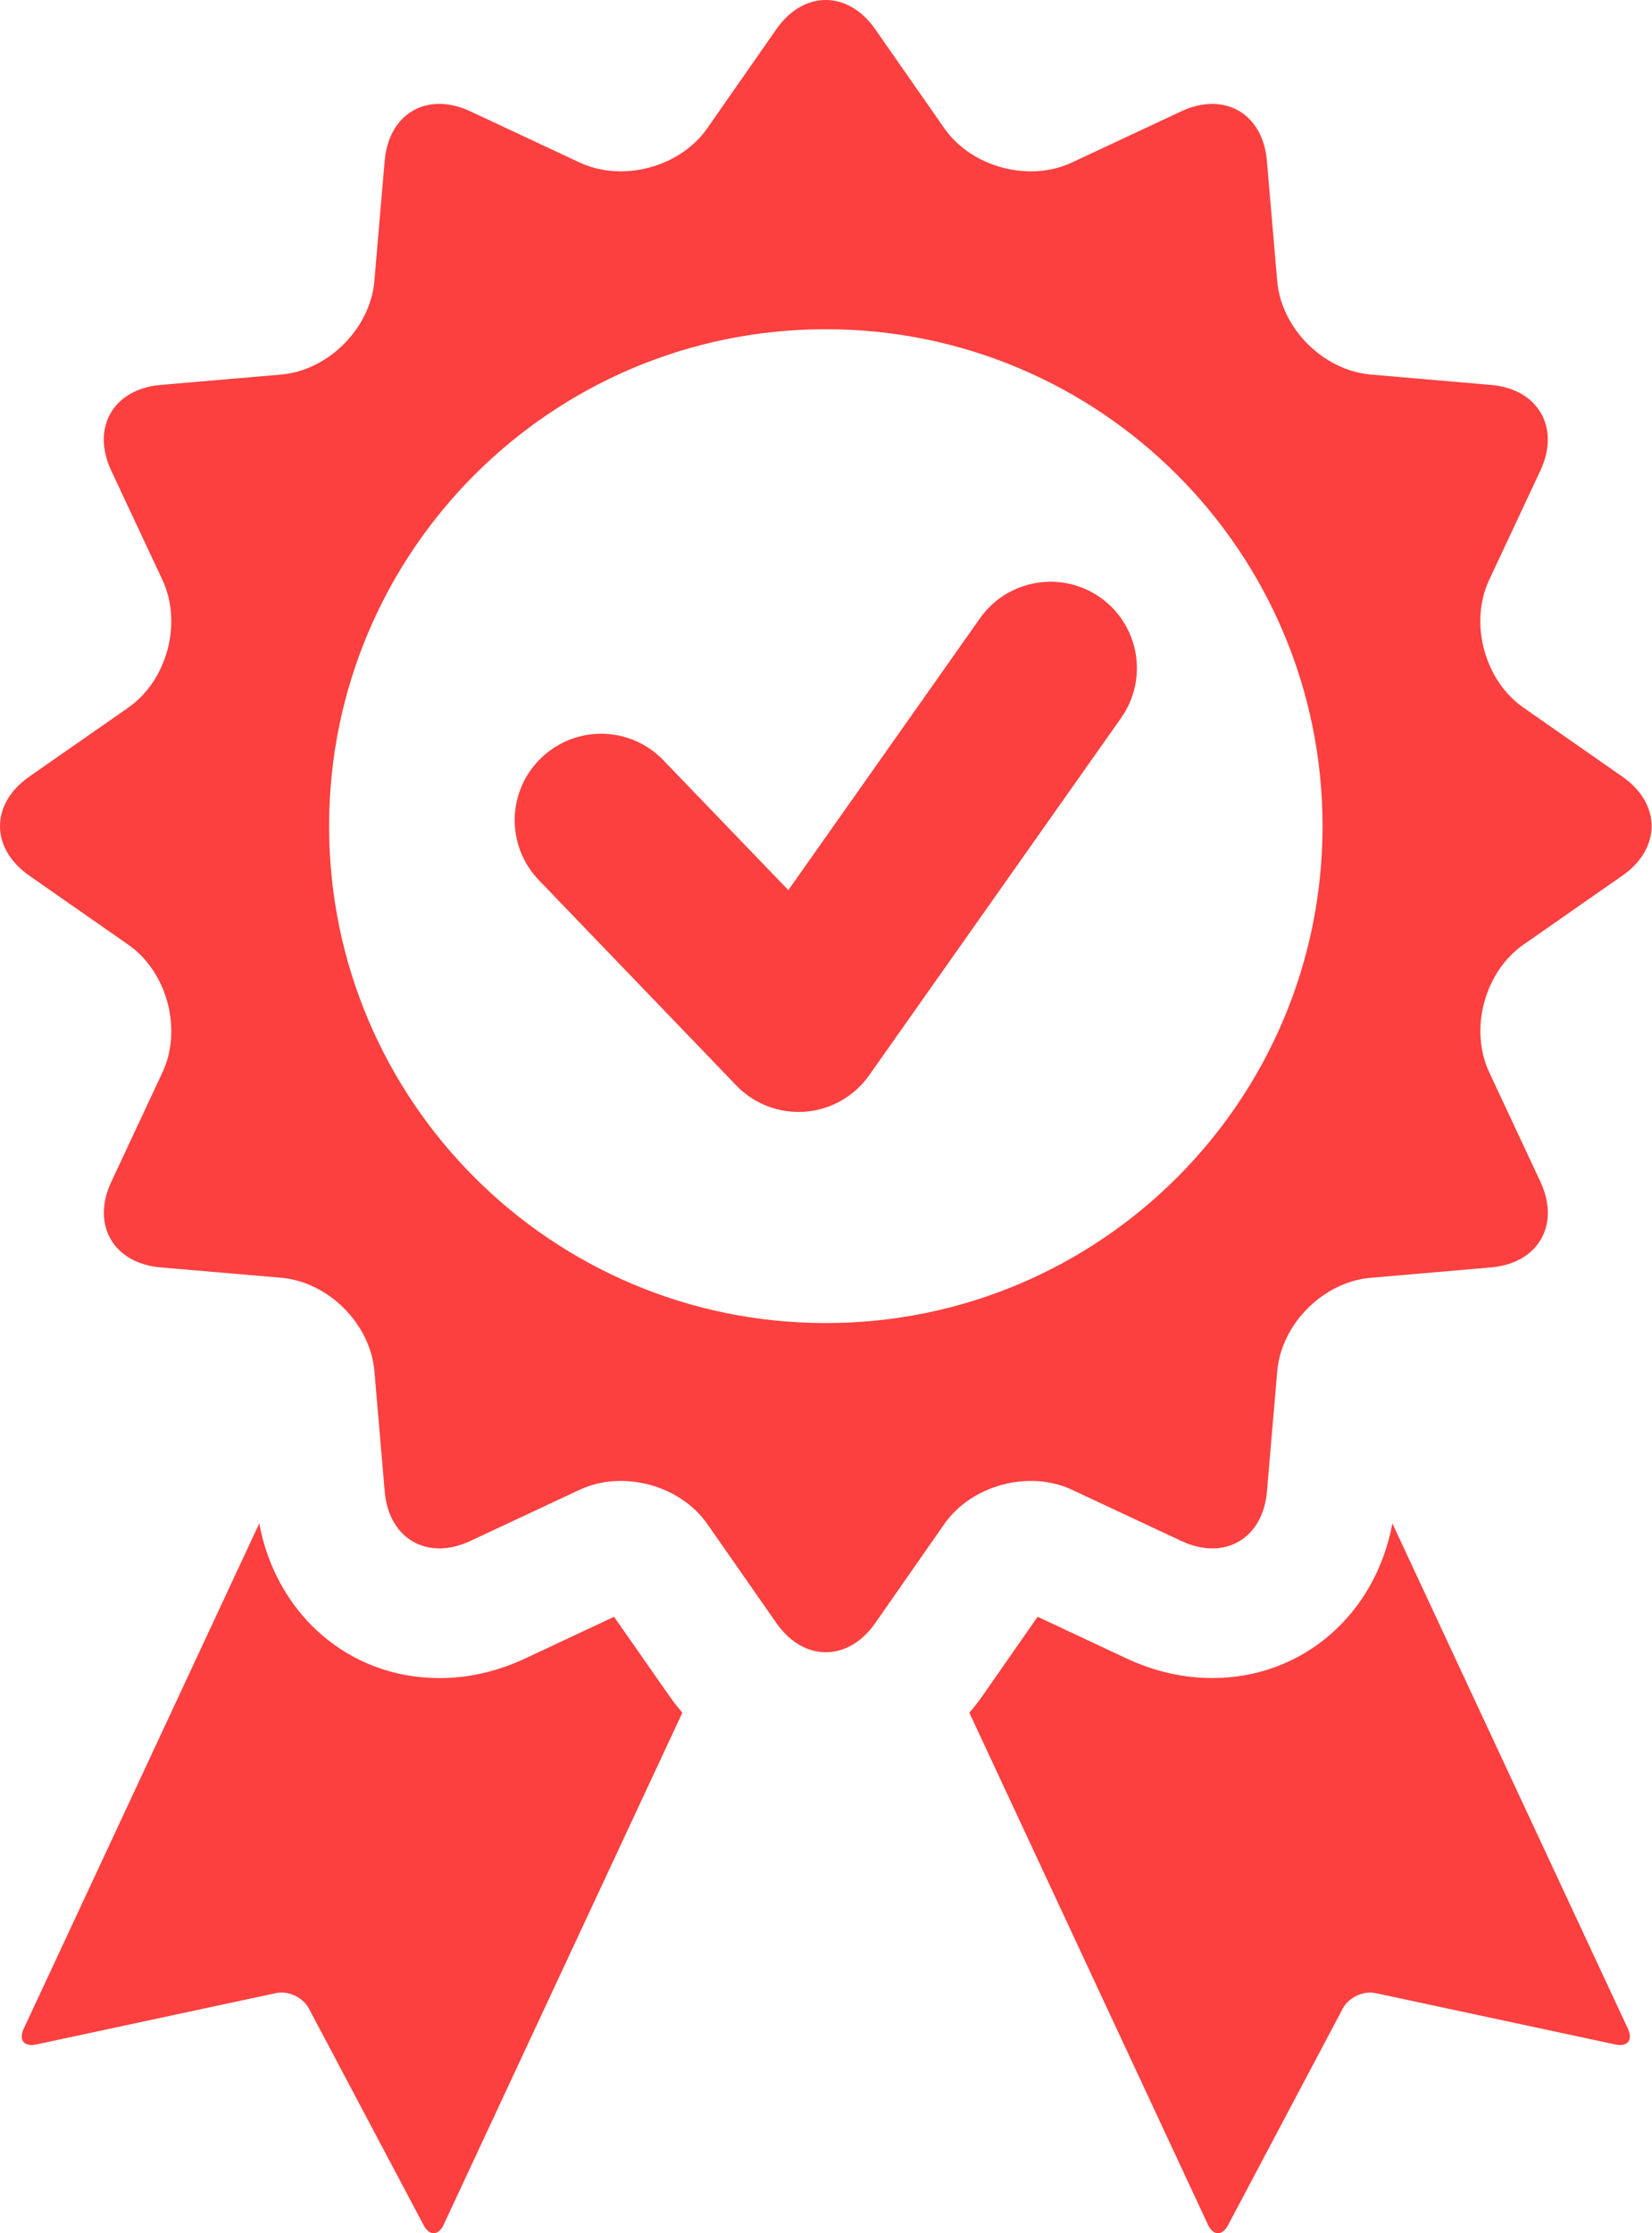 <svg width="74" height="100" viewBox="0 0 74 100" fill="none" xmlns="http://www.w3.org/2000/svg">
<path d="M62.371 68.217C61.615 72.272 58.373 75.139 54.304 75.139C52.998 75.139 51.702 74.843 50.456 74.259L46.48 72.395L43.968 75.997C43.798 76.242 43.609 76.469 43.422 76.695L54.109 99.615C54.343 100.12 54.749 100.129 55.009 99.638L60.153 89.929C60.414 89.437 61.072 89.13 61.617 89.247L72.361 91.548C72.906 91.665 73.158 91.348 72.922 90.843L62.371 68.217Z" fill="#FB403F"/>
<path d="M27.506 72.397L23.53 74.26C22.282 74.845 20.986 75.141 19.679 75.141C15.611 75.141 12.367 72.271 11.613 68.216L1.062 90.842C0.826 91.347 1.078 91.664 1.624 91.547L12.367 89.246C12.913 89.129 13.571 89.436 13.831 89.928L18.975 99.636C19.235 100.128 19.642 100.12 19.875 99.614L30.565 76.692C30.378 76.468 30.192 76.241 30.022 75.996L27.506 72.397Z" fill="#FB403F"/>
<path d="M72.674 34.778L68.238 31.683C66.494 30.467 65.804 27.894 66.707 25.965L69 21.071C69.902 19.144 68.906 17.417 66.786 17.236L61.398 16.771C59.276 16.586 57.393 14.705 57.211 12.583L56.749 7.2C56.567 5.078 54.843 4.084 52.914 4.984L48.017 7.276C46.09 8.179 43.518 7.487 42.298 5.743L39.204 1.308C37.987 -0.436 35.993 -0.436 34.776 1.308L31.682 5.743C30.465 7.487 27.892 8.177 25.963 7.276L21.066 4.984C19.137 4.084 17.413 5.078 17.231 7.2L16.769 12.586C16.587 14.705 14.705 16.592 12.584 16.773L7.196 17.236C5.076 17.418 4.08 19.145 4.982 21.071L7.276 25.969C8.179 27.895 7.49 30.471 5.743 31.688L1.308 34.778C-0.436 35.994 -0.436 37.989 1.308 39.207L5.745 42.301C7.489 43.518 8.178 46.091 7.278 48.02L4.986 52.917C4.083 54.843 5.078 56.57 7.197 56.752L12.586 57.214C14.708 57.396 16.592 59.28 16.771 61.399L17.233 66.788C17.415 68.907 19.142 69.904 21.068 69.001L25.965 66.709C27.891 65.809 30.464 66.495 31.684 68.242L34.778 72.677C35.995 74.421 37.989 74.421 39.206 72.677L42.3 68.242C43.52 66.498 46.093 65.808 48.019 66.709L52.916 69.001C54.844 69.904 56.569 68.907 56.751 66.788L57.213 61.402C57.395 59.282 59.278 57.396 61.4 57.217L66.786 56.752C68.908 56.57 69.902 54.843 69.002 52.917L66.71 48.019C65.807 46.092 66.496 43.517 68.241 42.3L72.675 39.208C74.419 37.988 74.419 35.995 72.674 34.778ZM36.992 59.244C24.703 59.244 14.742 49.279 14.742 36.994C14.742 24.704 24.703 14.742 36.992 14.742C49.282 14.742 59.242 24.706 59.242 36.994C59.242 49.282 49.279 59.244 36.992 59.244Z" fill="#FB403F"/>
<path d="M49.289 26.756C47.538 25.524 45.127 25.943 43.896 27.688L35.313 39.858L29.716 34.043C28.234 32.502 25.787 32.456 24.244 33.938C22.702 35.419 22.655 37.867 24.136 39.409L32.98 48.603C33.712 49.364 34.72 49.791 35.769 49.791C35.866 49.791 35.964 49.787 36.061 49.78C37.212 49.692 38.266 49.095 38.931 48.152L50.217 32.151C51.451 30.402 51.033 27.989 49.289 26.756L49.289 26.756Z" fill="#FB403F"/>
</svg>
